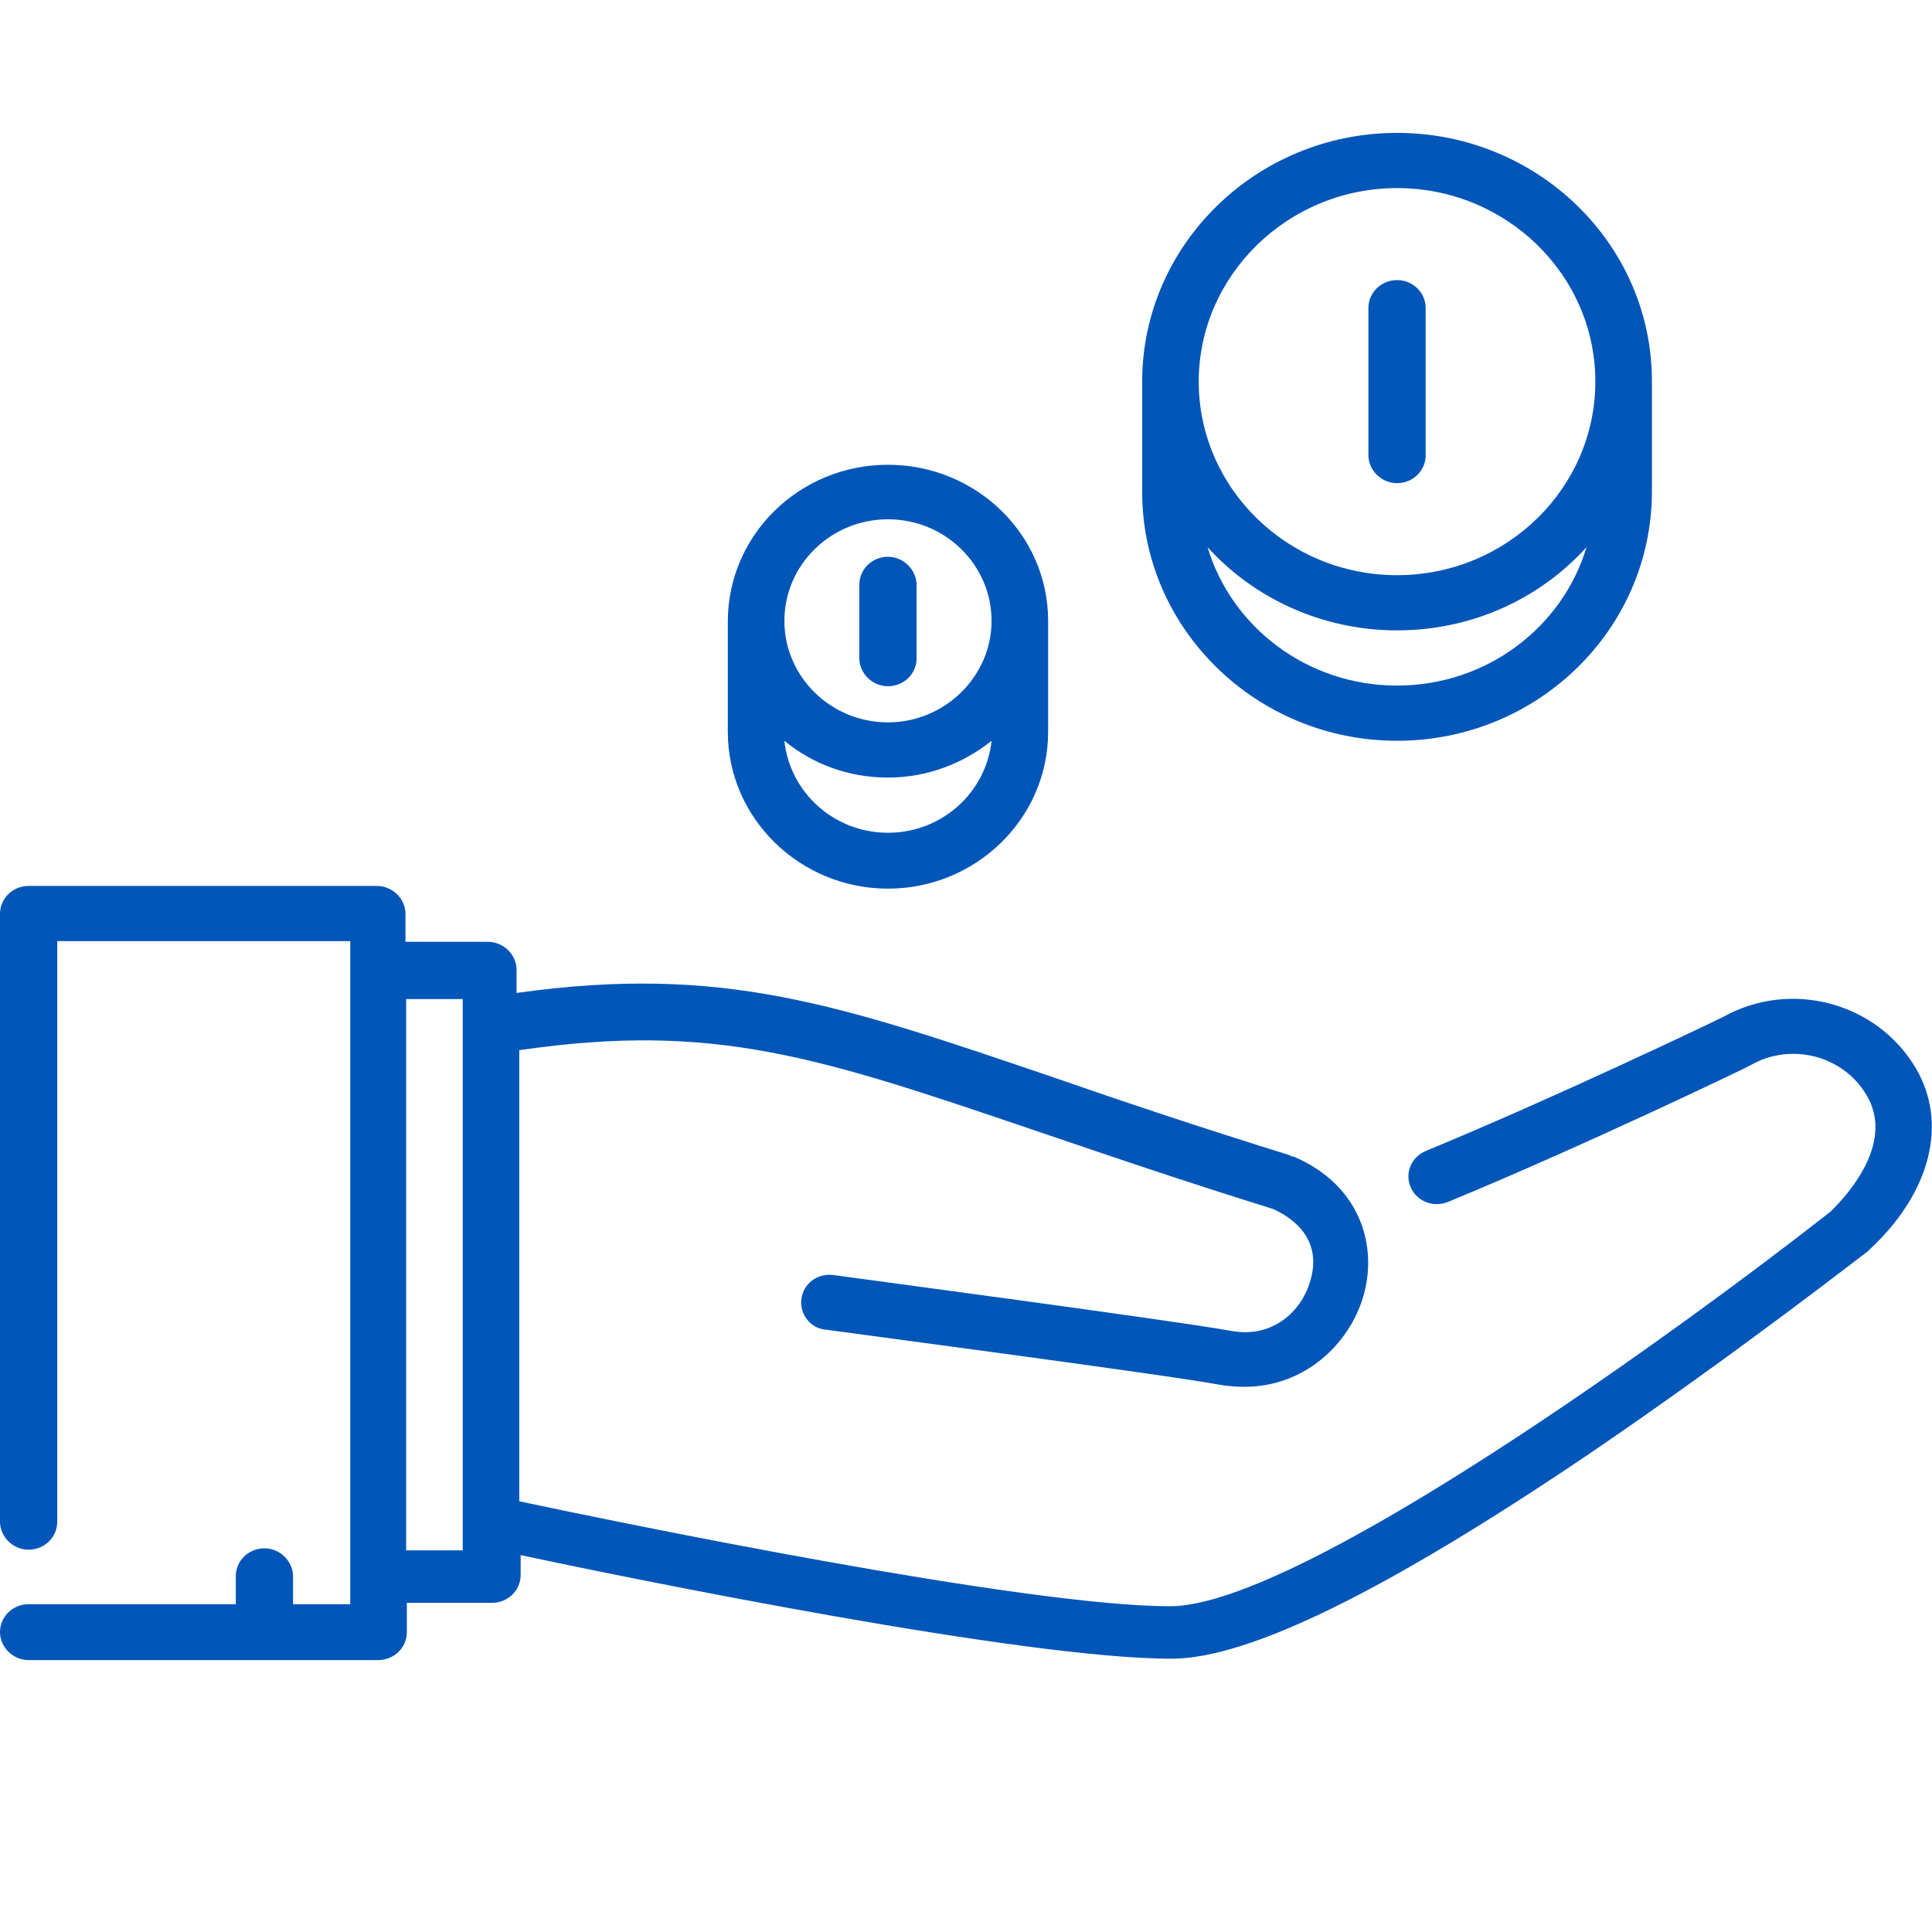 <?xml version="1.0" encoding="utf-8"?>
<!-- Generator: Adobe Illustrator 22.1.0, SVG Export Plug-In . SVG Version: 6.00 Build 0)  -->
<svg version="1.1" id="Capa_1" xmlns="http://www.w3.org/2000/svg" xmlns:xlink="http://www.w3.org/1999/xlink" x="0px" y="0px"
	 viewBox="0 0 283.5 283.5" style="enable-background:new 0 0 283.5 283.5;" xml:space="preserve">
<style type="text/css">
	.st0{fill:#0256B8;}
</style>
<g>
	<g>
		<path class="st0" d="M130.3,68.2c-13,0-23.5,10.3-23.5,23v16.2c0,12.7,10.6,23,23.5,23s23.5-10.3,23.5-23V91.1
			C153.8,78.4,143.2,68.2,130.3,68.2z M130.3,122.2c-7.9,0-14.4-5.9-15.2-13.5c4.1,3.4,9.4,5.4,15.2,5.4c5.8,0,11.1-2.1,15.2-5.4
			C144.7,116.3,138.2,122.2,130.3,122.2z M130.3,106c-8.4,0-15.2-6.7-15.2-14.9s6.8-14.9,15.2-14.9c8.4,0,15.2,6.7,15.2,14.9
			S138.6,106,130.3,106z"/>
	</g>
</g>
<g>
	<g>
		<path class="st0" d="M130.3,81.7c-2.3,0-4.2,1.8-4.2,4.1v10.8c0,2.2,1.9,4.1,4.2,4.1s4.2-1.8,4.2-4.1V85.7
			C134.4,83.5,132.5,81.7,130.3,81.7z"/>
	</g>
</g>
<g>
	<g>
		<path class="st0" d="M205,19.5c-20.6,0-37.4,16.4-37.4,36.5v16.2l0,0c0,20.1,16.8,36.5,37.4,36.5s37.3-16.3,37.4-36.4v-0.1V55.9
			C242.4,35.8,225.6,19.5,205,19.5z M205,100.6c-13.2,0-24.3-8.6-27.8-20.3C184,87.8,194,92.5,205,92.5c11.1,0,21-4.7,27.8-12.2
			C229.3,92,218.2,100.6,205,100.6z M205,84.4c-16.1,0-29.1-12.8-29.1-28.4S189,27.6,205,27.6s29.1,12.7,29.1,28.4
			C234.1,71.6,221.1,84.4,205,84.4z"/>
	</g>
</g>
<g>
	<g>
		<path class="st0" d="M205,41.1L205,41.1c-2.3,0-4.2,1.8-4.2,4.1v21.6c0,2.2,1.9,4.1,4.2,4.1l0,0c2.3,0,4.2-1.8,4.2-4.1V45.2
			C209.2,42.9,207.3,41.1,205,41.1z"/>
	</g>
</g>
<g>
	<g>
		<path class="st0" d="M281.1,156.7c-5.7-9.6-18.3-13-28.2-7.5c-1.8,0.9-24.8,11.9-43.7,19.7c-2.1,0.9-3.1,3.2-2.2,5.3
			c0.9,2.1,3.3,3,5.4,2.2c19.9-8.2,44-19.8,44.3-20c0.1-0.1,0.2-0.1,0.2-0.1c5.9-3.4,13.6-1.4,17,4.4c4,6.7-2.2,14.1-5.3,17.1
			c-20.6,16.2-77.7,57.9-96.9,57.9c-21.3,0-80.9-12.3-95.5-15.4v-66.2c28.9-4.2,44.2,1.1,76.3,12c9.7,3.3,20.8,7.1,34.3,11.3
			c2,0.9,7.6,3.9,5.4,10.8c-1.3,4.2-5.4,8.2-11.5,7.1c-8.2-1.5-56.3-7.9-58.4-8.2c-2.3-0.3-4.4,1.2-4.7,3.5
			c-0.3,2.2,1.3,4.3,3.5,4.5c0.5,0.1,49.9,6.6,57.9,8.1c1.2,0.2,2.4,0.3,3.6,0.3c8.8,0,15.3-6.2,17.4-13.1
			c2.2-7.2-0.1-16.4-10.2-20.7h-0.1c0,0,0,0-0.1,0c-0.1,0-0.1-0.1-0.2-0.1s-0.1-0.1-0.2-0.1c-13.5-4.2-24.5-7.9-34.3-11.3
			c-32-10.9-48.9-16.7-79.1-12.5v-3.4c0-2.2-1.9-4.1-4.2-4.1H59.5v-4.1c0-2.2-1.9-4.1-4.2-4.1H4.2c-2.3,0-4.2,1.8-4.2,4.1v89.2
			c0,2.2,1.9,4.1,4.2,4.1s4.2-1.8,4.2-4.1v-85.2h43v97.3H43v-4.1c0-2.2-1.9-4.1-4.2-4.1c-2.3,0-4.2,1.8-4.2,4.1v4.1H4.2
			c-2.3,0-4.2,1.8-4.2,4.1c0,2.2,1.9,4.1,4.2,4.1h51.3c2.3,0,4.2-1.8,4.2-4.1v-4.3h12.5c2.3,0,4.2-1.8,4.2-4.1v-2.9
			c17.4,3.7,73.9,15.2,95.5,15.2c11.3,0,31.5-9.9,61.5-30.2c21.6-14.7,40.5-29.5,40.7-29.6c0.1-0.1,0.2-0.2,0.3-0.3
			C283.3,175,285.9,164.8,281.1,156.7z M67.9,223.6L67.9,223.6v3.9h-8.3l0,0v-80.9h8.3V223.6L67.9,223.6z"/>
	</g>
</g>
</svg>
